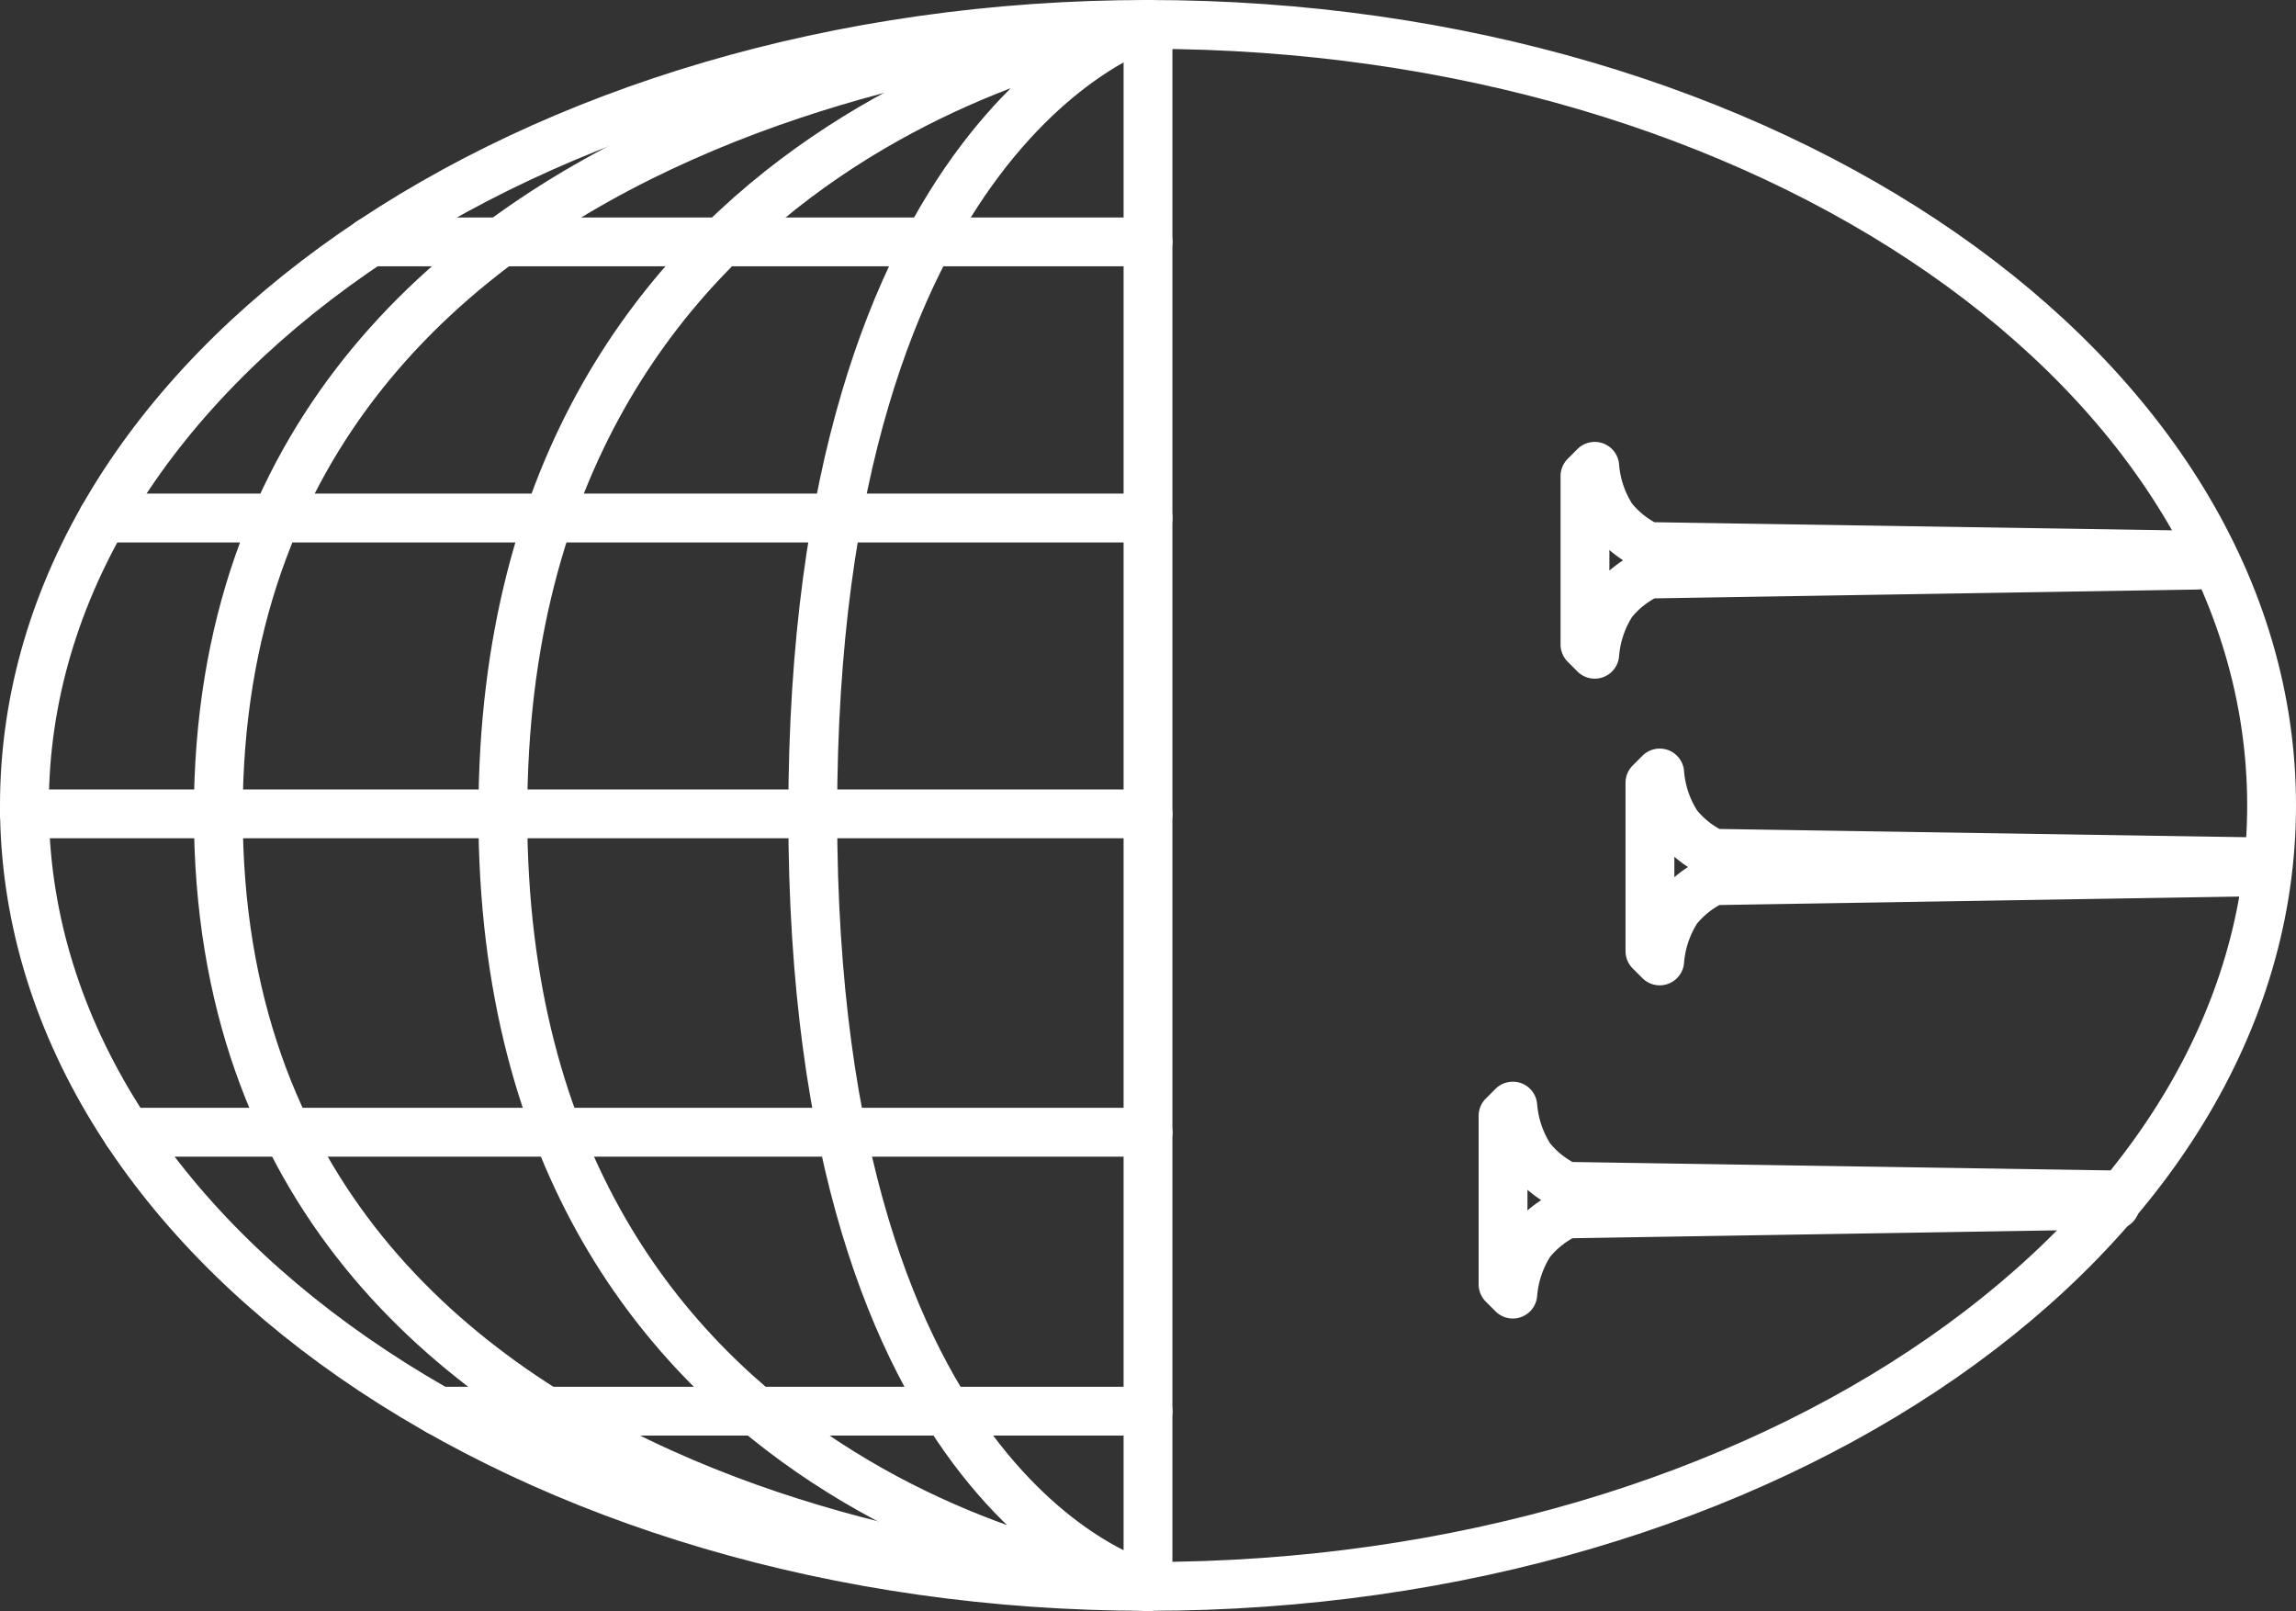 <svg xmlns="http://www.w3.org/2000/svg" width="141.074" height="98.998" viewBox="0 0 141.074 98.998"><rect x="0" y="0" width="141.074" height="98.998" fill="#333333" stroke="none"/><g transform="translate(1.5 1.5)"><g transform="translate(0 0)"><path d="M87.274,77.51c-38.127,0-69.038,21.483-69.038,47.984s30.91,47.982,69.038,47.982" transform="translate(-18.236 -77.51)" fill="none" stroke="#fff" stroke-linecap="round" stroke-linejoin="round" stroke-width="3"/><path d="M212.6,173.477c38.128,0,69.036-21.483,69.036-47.984S250.728,77.512,212.6,77.512" transform="translate(-143.562 -77.511)" fill="none" stroke="#fff" stroke-linecap="round" stroke-linejoin="round" stroke-width="3"/></g><line x2="69.037" transform="translate(0 48.502)" fill="none" stroke="#fff" stroke-linecap="round" stroke-width="3"/><line x2="64.212" transform="translate(4.825 30.326)" fill="none" stroke="#fff" stroke-linecap="round" stroke-width="3"/><line x2="47.799" transform="translate(21.238 13.361)" fill="none" stroke="#fff" stroke-linecap="round" stroke-width="3"/><line x2="62.72" transform="translate(6.318 68.063)" fill="none" stroke="#fff" stroke-linecap="round" stroke-width="3"/><line x2="43.576" transform="translate(25.461 85.201)" fill="none" stroke="#fff" stroke-linecap="round" stroke-width="3"/><g transform="translate(11.912 0.001)"><path d="M120.036,126.014c0-42.412,20.6-48.5,20.6-48.5s-39.641,5.57-39.641,48.5" transform="translate(-83.511 -77.513)" fill="none" stroke="#fff" stroke-linecap="round" stroke-linejoin="round" stroke-width="3"/><path d="M51.773,126.014c0-46.219,57.125-48.5,57.125-48.5v95.964" transform="translate(-51.773 -77.513)" fill="none" stroke="#fff" stroke-linecap="round" stroke-linejoin="round" stroke-width="3"/><path d="M120.036,214.06c0,42.412,20.6,47.463,20.6,47.463s-39.642-4.532-39.642-47.463" transform="translate(-83.511 -165.559)" fill="none" stroke="#fff" stroke-linecap="round" stroke-linejoin="round" stroke-width="3"/><path d="M108.9,261.523s-57.125-1.244-57.125-47.463" transform="translate(-51.773 -165.559)" fill="none" stroke="#fff" stroke-linecap="round" stroke-width="3"/></g><g transform="translate(90.847 27.148)"><path d="M337.056,212.46l-33.739-.527a6.271,6.271,0,0,1-2.232-1.768A6.842,6.842,0,0,1,300.016,207l-.6.6v10.345l.6.6a6.85,6.85,0,0,1,1.069-3.162,6.28,6.28,0,0,1,2.232-1.766l33.717-.549Q337.043,212.77,337.056,212.46Z" transform="translate(-290.385 -188.156)" fill="none" stroke="#fff" stroke-linecap="round" stroke-linejoin="round" stroke-width="3"/><path d="M325.819,159.4l-33.739-.527a6.268,6.268,0,0,1-2.232-1.767,6.839,6.839,0,0,1-1.069-3.162l-.6.6v10.346l.6.6a6.843,6.843,0,0,1,1.069-3.161,6.275,6.275,0,0,1,2.232-1.766l33.717-.549C325.8,159.812,325.811,159.606,325.819,159.4Z" transform="translate(-283.14 -153.942)" fill="none" stroke="#fff" stroke-linecap="round" stroke-linejoin="round" stroke-width="3"/><path d="M311.646,270.066l-33.74-.527a6.268,6.268,0,0,1-2.231-1.768,6.837,6.837,0,0,1-1.069-3.161l-.6.6V275.56l.6.6A6.844,6.844,0,0,1,275.675,273a6.272,6.272,0,0,1,2.231-1.766l33.717-.549Q311.633,270.376,311.646,270.066Z" transform="translate(-274.001 -225.301)" fill="none" stroke="#fff" stroke-linecap="round" stroke-linejoin="round" stroke-width="3"/></g></g></svg>